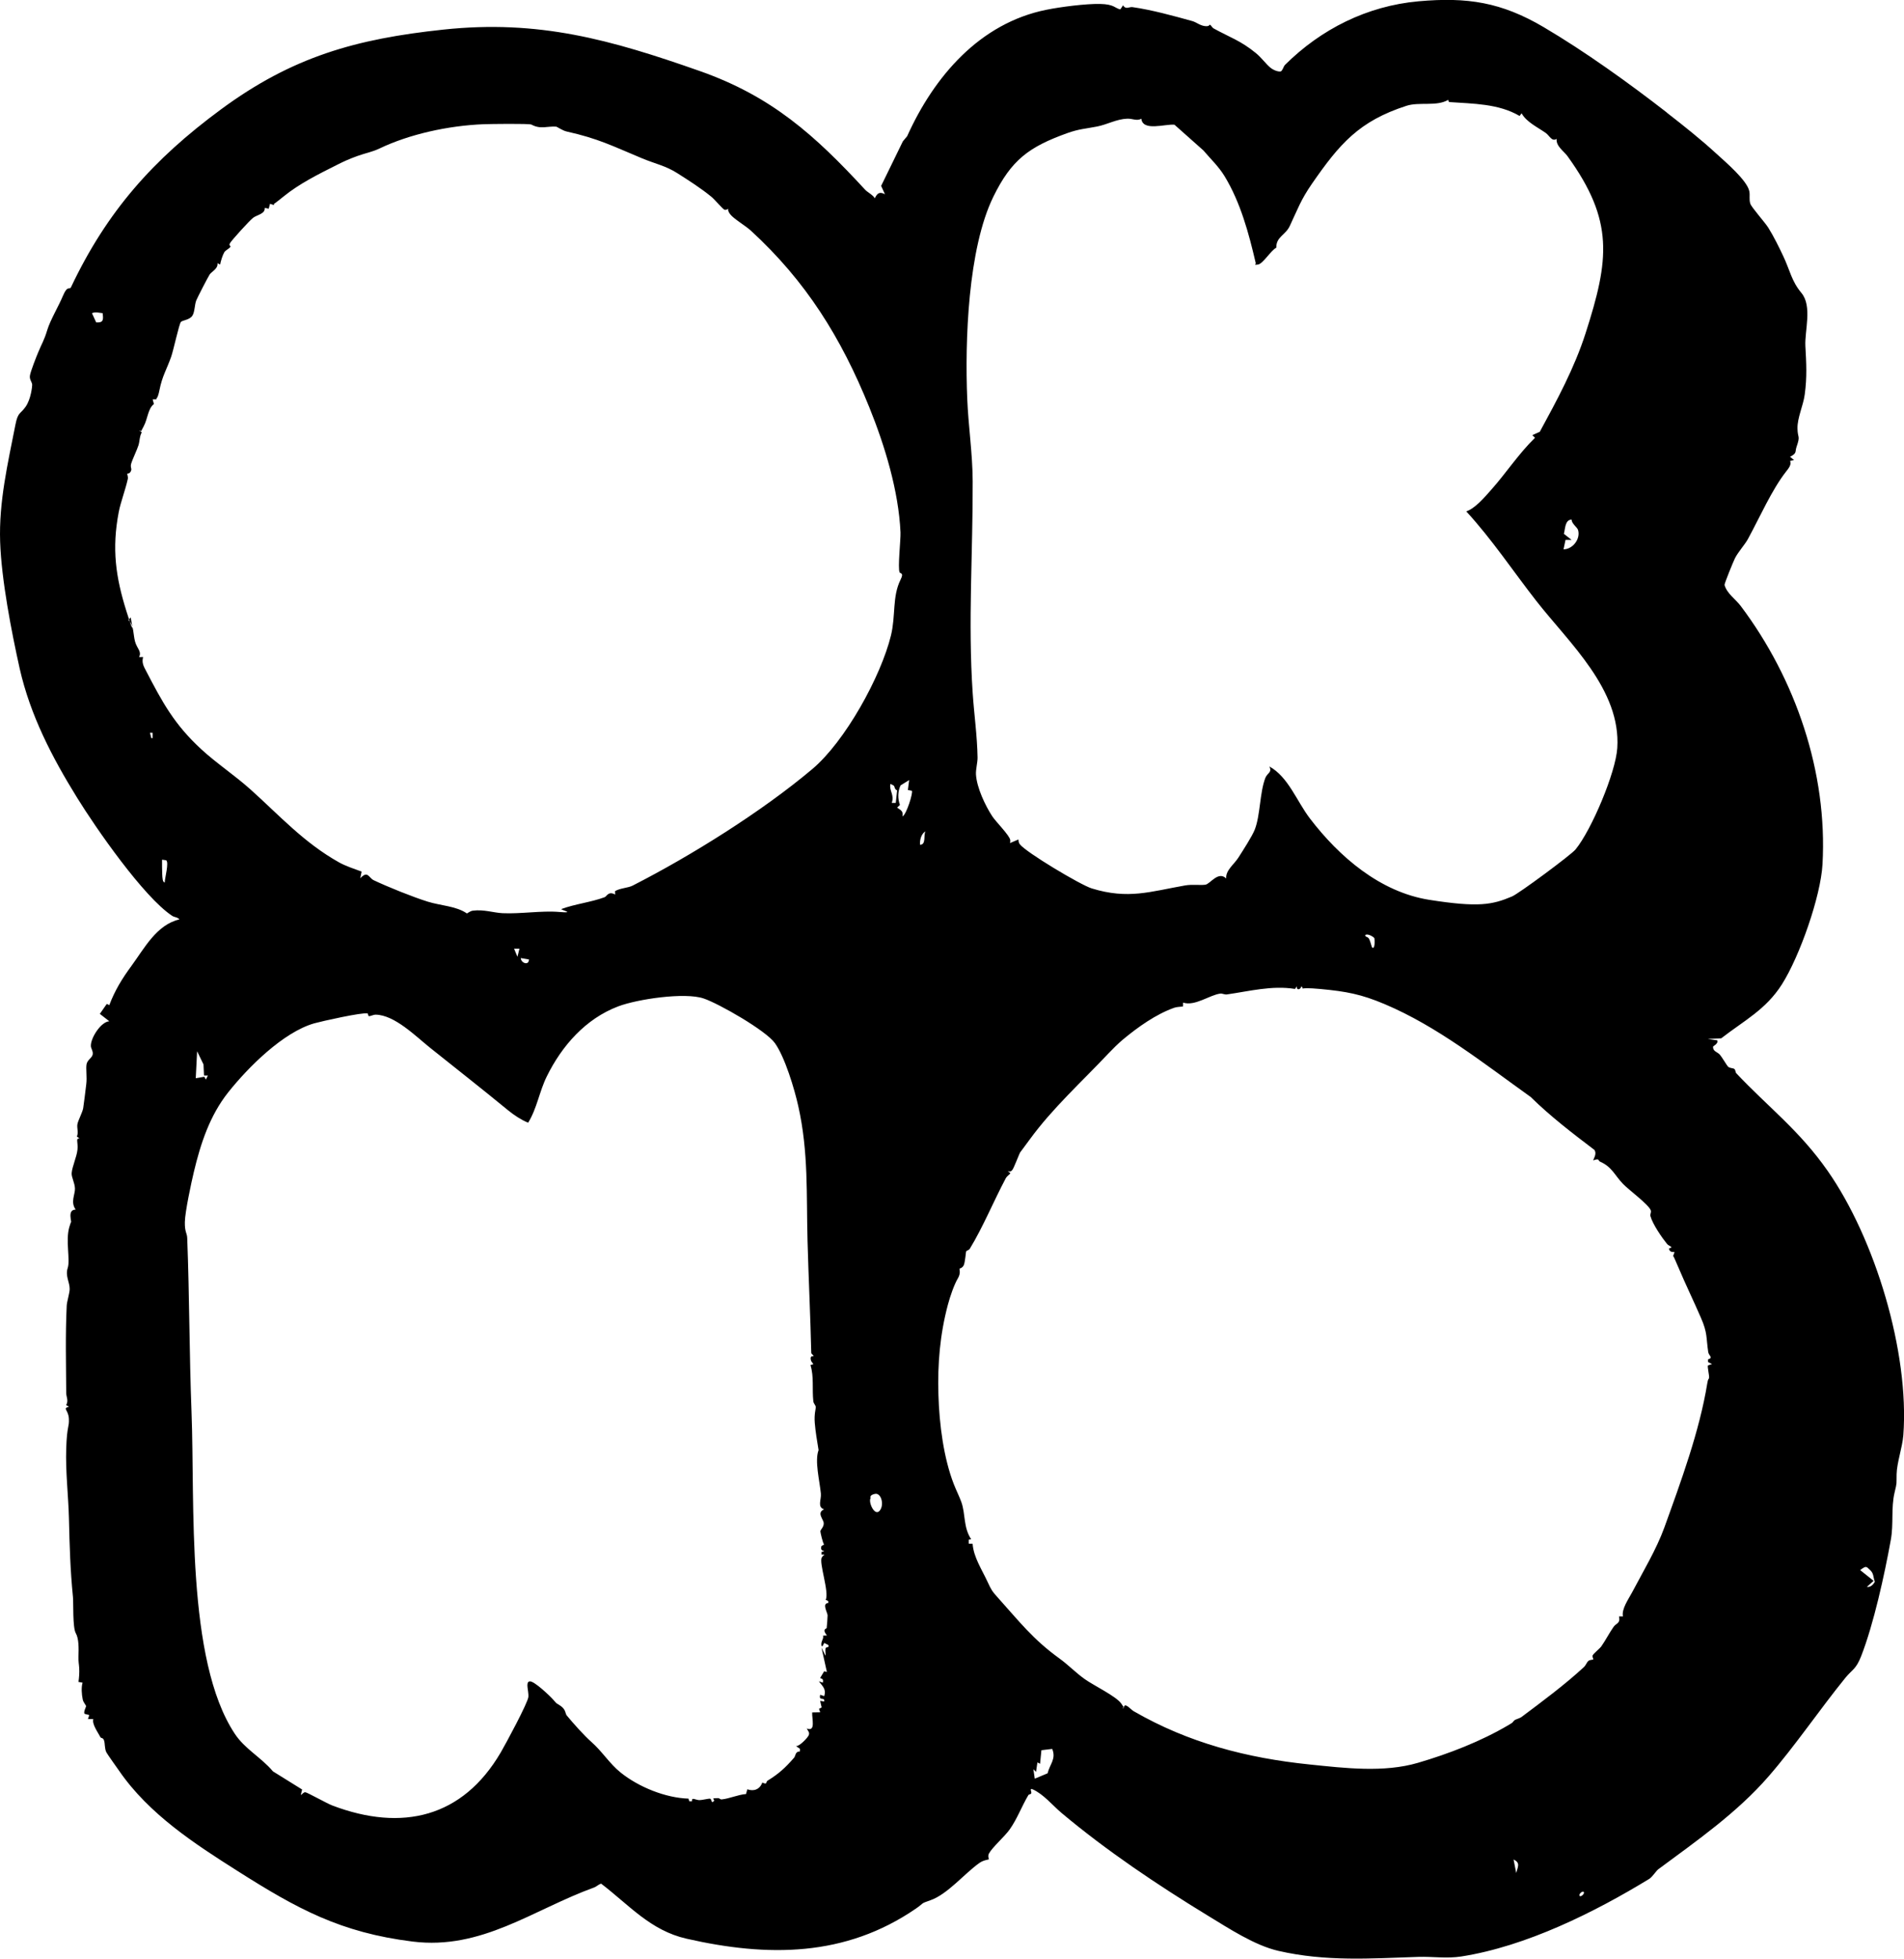 <?xml version="1.0" encoding="UTF-8"?>
<svg id="Layer_1" xmlns="http://www.w3.org/2000/svg" version="1.1" viewBox="0 0 2656.3 2731.3">
  <!-- Generator: Adobe Illustrator 29.8.2, SVG Export Plug-In . SVG Version: 2.1.1 Build 3)  -->
  <path d="M2325.3,157c23.8,18.5,47.6,37.4,69.5,57.5,12.1,11.1,42.7,37,45.7,52.2,1.2,5.9-.6,11.3,1.4,17.4,1.7,5.1,20.4,26,25,33.3,7.6,12.1,15.3,27.8,20.9,39.7,9.5,20,11.5,34.8,25.4,51.4,15.4,18.4,4.4,53,5.5,73.9,1.3,24,2.5,42.9-.9,67.8-2.1,15.6-10.4,32.3-10.1,47.3.2,14.1,4.4,9.2-1.4,25.9-2.2,6.4,1,8.7-9,13.5l5.6,4.7-5.6,1.1c2.6,5.2-2.5,11-5.6,15-19.8,25.3-36.3,63-53,93.7-4.3,8-13.7,18.1-18.2,27-2.2,4.3-14.7,34.9-14.6,37.3,3.5,12.3,15.6,19.9,22.6,29.3,76.5,101.7,121.3,232,114.1,360.2-2.5,44.8-31.8,128.3-56.6,167.4-22.5,35.5-53.1,50.7-84.7,75.3l-18.8.9,13.2,1.9c2.1,4.5-5.7,8.1-5.7,8.6-.8,6.6,5.7,7.6,8.9,10.9s10.3,15.7,11.9,17.2c2.6,2.4,7.2,1.8,8.9,3.3s1.3,4.5,2.6,5.9c45,47.7,87.8,79.4,127.4,136,66.2,94.6,114.2,252.9,105.7,368.5-1.3,17.2-9.1,38.5-9.4,54.7-.3,14.6.7,10.7-2.8,25.3-5.2,22-1.2,43.7-5.3,66.2-8.8,48.8-23.9,117.3-41.3,162-7.3,18.7-12.1,18.2-22.2,30.5-36.1,44.5-69.9,94.6-107.2,137.5-44.1,50.7-99.8,89.4-153.8,129.4-2.6,1.9-8.4,10.8-12.3,13.2-76.9,47-172.2,94.2-262.2,108.3-20.3,3.2-39.8,0-60.1.6-66.5,2.2-129.2,6.8-195.3-8.4-33.1-7.6-68.9-31.2-97.9-48.8-70.7-43.1-141.8-90.8-204.6-143.5-12.4-10.4-25.2-26.3-40.4-33-4.9-2.2-.9,4.2-1.9,5.7s-3.4,1.3-4,2.4c-9.5,16.1-15.6,33.2-26.2,48.1-7.1,9.9-24.3,24.9-28.8,33.4-2,3.8.2,7.9-.1,8.1-.6.4-7.7,1.1-13,4.9-20.5,14.3-44.7,43.9-68.5,52.1-15,5.2-8.1,3.3-20.2,11.6-98.6,67.7-206.8,67.8-320.2,42-50.4-11.5-79.8-46.8-119-76.7-3.7,1-6.1,3.9-9.8,5.3-85.3,30.9-156.7,87.5-253.4,75.4-100.4-12.5-160.7-45.5-244.1-98.4-59.5-37.7-123.4-79-165.2-139.7-3.2-4.6-15.9-22.3-17.7-25.6-2.8-5.3-1.8-12.6-3.4-16.9s-3.8-2.2-5.1-4.6c-3.8-7.2-11.9-18.1-9.8-25h-7.5s1.9-5.6,1.9-5.6l-6.7-1.8c-1.6-2.8,2.3-9.7,2.2-10.5-.2-2-3.8-5-4.7-9.6-1.4-7-2.2-16.6-.2-23.3l-5.7-1c.9-6.4,1.4-13.1,1-19.6-.4-6.3-1.2-7.8-1-16.2.3-11.1.7-24.3-3.8-32.3s-3.1-42-3.9-50.3c-3.8-38.4-4.7-71.1-5.6-109.4-.8-32.4-4.9-65.3-3.8-97.9s4.3-28.7,3.7-41.4-9.5-13.9.2-16.8l-4-2.1c3.7-6.5.1-11.5.1-16.9-.2-40.5-1.3-81.2.7-121.9.3-5.6,4-17.4,4.1-22.8.2-9.9-6.4-18.4-2.7-29.7s-3.2-38.5,2.2-56.9,3.3-.8,3.3-2c.2-6-6.6-22.2,5.6-22.5-7.6-10.4-.7-21.1-1-29.3s-5-15.7-4.6-21.5c.6-9,7-22.4,8.1-32.7s-3.1-16.6,3.1-15.4l-3.9-3c2.5-5.6-.2-11.8.7-17.1s7.1-16.5,8.1-22.5,3.1-24.1,4.3-33.7-.8-21.4.4-27.6,8.1-9,8.6-13.9-2.5-7.7-2.6-11.4c-.5-10.8,13.7-33.6,25.7-34.5l-13.2-10.3,9.7-13.9,3.5,1.7c7.7-20.3,17.7-36.8,30.9-54.7,18.1-24.6,35-57.4,66.9-64.8-2.5-3.3-7-2.9-10.1-5-39.8-26.3-106.3-122.1-132.6-164.7-35.2-56.8-65.3-115-80.1-180C16,880.8,2,808.7.2,755.6c-1.9-55.9,10.7-109.3,21.3-163.3,3.6-18.2,6.7-14.3,14.3-25.2s9.1-28.7,9.1-30.3c0-4.1-3.8-6.8-3.2-12.6s9.7-28.4,11.3-32.2c5.5-13.4,8.6-17.3,13-32,4.1-13.5,15.7-32.9,22-47.9s9.1-7.4,11-11.5c50.2-105.9,114.6-178.3,209.2-248,99.8-73.6,188.7-98.4,310.2-111.3,133.1-14.2,233.4,14,358,57.8,100.1,35.2,160.4,89.4,230.6,165.5,3.2,3.5,10.6,7,13.5,11.9,3.2-7,6.6-9.7,14.1-5.6l-5.3-11.7,30.3-62.1,6-7.2c37.5-83.2,101.3-157.7,194.4-176.3,19.8-4,54.7-8.5,74.7-8.1s20.5,6,28.3,7.6l3.8-5.7c3.8,6.5,8.8,1.9,12.9,2.5,26.9,3.8,57,12.1,83.7,19.5,5.7,1.6,10.6,6.2,17.7,7s5.6-2.5,7.1-1.8,2.9,3.9,4.7,4.9c23.1,12.8,37.7,16.9,59.4,34.7,6.8,5.5,14,15.1,19.6,19.8s12.3,6.2,14.8,5.6,3.9-7.1,6.1-9.2c50-49.6,114.1-82.1,186.2-88.6,68.2-6.1,115.6,1.3,174.7,36.1,57.8,34.1,118.6,77.8,171.7,119ZM2021.6,142.5l-1.3-3.2c-16,9.5-40.3,2.5-58,8.2-66.4,21.4-93.5,53.2-131.9,108.6-15.9,23-19.9,35.5-31.1,59.2-6.1,12.8-19.1,15-18.7,30.1-7.5,3.7-18.5,22.4-25.5,23.5s-2.4-.7-3.3-2.4c-9.6-41.3-21.1-84-43.2-120.5-8.6-14.1-19.2-23.8-29.7-36.2l-40.4-35.9c-13.4-1.2-44.1,9.7-46.2-8.3-6.4,3.5-12.4-.4-19.7-.1-15.1.6-27.7,8.1-41.9,10.9-16.8,3.3-25.1,3.3-41.9,9.3-53.3,19.2-77.8,37.2-103,88.7-35.5,72.6-39.7,201.1-36.4,281.8,1.6,38.5,7.4,75.9,7.6,114.7.4,97.6-6.7,197.1,0,295.5,2,30.1,6.3,59.5,6.8,90,.1,7-2.7,16.7-2.2,23.9,1.2,18.1,12.8,42.9,22.8,58.1,5,7.6,24.5,27,25,33.1s-2.2,4.3-1.7,4.7l13.2-5.6c-.1,2.3.4,4.7,1.8,6.6,8.3,11.2,84.9,56.9,100.2,61.6,51.1,15.8,82,4.4,130.6-4.1,9.7-1.7,21.3,0,28.1-1s17.9-19.6,29.1-8.7c-1-11.3,10.8-19.4,17-29.1,6-9.4,19.3-29.9,22.9-39.2,7.8-20.1,6.8-51.5,14.7-71.9,2.8-7.1,9.8-7.4,5.6-16,26.5,14.6,38.1,48.3,56.5,72.4,40.9,53.6,98.1,102.8,166.7,113.6s87.9,6.9,115.3-4.7c9.4-3.9,82.4-57.9,88.7-65.6,22.2-27.1,56-107,58.2-141.4,5.3-81.5-67.1-146.5-112.8-204.9-32.6-41.7-62-86.1-97.9-125.1,12.3-4,25.7-19.8,34.8-30.1,20.7-23.2,38.5-50.6,61.1-72.5l-3.7-3.7,10.4-4.7c24.1-44.3,48.4-89.1,63.9-137.5,32.9-102.4,40.1-156.5-25.3-246.9-5.1-7-16.2-13.9-15.1-24-6.8,4.2-9.9-4.5-15.2-8.3-11.5-8.1-26.7-15-33.7-27.4l-2.8,3.7c-29.4-17.3-64.9-17-98.4-19.4ZM741.2,173.7c-2.9-1.6-59.2-.8-66.3-.5-50,2-103.8,14-145.3,33.8-11,5.2-18.6,6.1-30.6,10.4s-20,8-28.7,12.4c-26.1,13.1-53,26.5-74.7,44.2s-11.4,6.9-13.6,11.9l-5.3-1.7-1.8,6.8-5.6-1.1c.9,8.5-11,9.7-16.3,13.9s-30.1,31.5-32.2,35.4,1.7,3.1.5,5.2-6.6,4.5-8.3,7.2c-2.4,4-5,12.4-5.9,17.3l-3.7-1.9c1.3,7.5-8.4,12-10.8,15.6s-17.5,32.9-18.9,36.6c-2.3,6.3-1.9,15.7-5.3,21-3.9,6.1-14.3,6.4-16.1,8.8-2.6,3.6-10.3,39.3-13.4,48.2-6.6,18.8-12.4,26.5-16.5,47.1s-8,5.9-3.7,12.6h-5.7s1.7,6.5,1.7,6.5c-8.4,6.5-8.5,20.3-14.2,31s-2.5,6-6.3,5.8l3.6,2.7c-3.2,5.5-2.8,12.1-4.6,18s-8.6,20-10.2,25.7,1.5,6.6-.5,10.6-4.7,2.9-5,3.4,1.5,4.3.8,7.3c-3.5,15.7-10,32.4-12.6,45.9-9.9,51.6-4.3,90.8,10.7,138.6s4.6,6,6.3,8.4l-3.7,3.7c8.2,7.7,6.6,20,9.4,30.1s9.7,13.8,5.6,21.7h5.7c-2.2,7.3.6,12.8,4,19.1,23,44.2,39.4,74.7,77.2,109.5,21.2,19.5,46.6,36.3,68.4,55.8,40.5,36.3,74.5,74.3,123.8,101.9,8.9,5,21.6,9.2,31.4,12.8l-1.9,9.4c10.6-11.6,11.8-.6,18.9,2.7,19.9,9.4,54.1,23.2,75.2,29.8,18.3,5.7,39.7,6.1,54.6,16.4.4.3,4.4-3.3,8.3-3.8,15.4-2,28.4,2.8,41.5,3.5,25.5,1.2,54.6-3.8,79.1-1.7s.6-3.2,3.1-4.1c18.3-6.9,41.6-9.5,60.3-16.5,3-1.1,5.1-9,14.6-3.7l-.2-4.7c6.9-4.3,18-4.4,24.5-7.7,81.4-41.5,180.7-103.5,250.8-162.6,45.7-38.5,95.6-128.7,109.7-186.3,6.8-28,1.6-54.1,13.4-77.8,5-10-.3-8.2-1.3-10.1-2.9-5.9,1.6-45.6,1.2-55.8-2.6-57.8-21.9-121-43.5-174.4-39.3-97.2-88.4-176-165.5-246.6-7.1-6.5-23.8-16.4-28.4-22.4s-2.5-7.3-2.8-7.6-3.1,2-5.5,1-13.6-14.3-18-17.9c-14.9-12.2-31.6-22.8-47.8-33.1s-30.2-12.8-49-20.6c-41.3-17.2-60.7-27.5-105.5-37.5-5.3-1.2-13.3-6.6-14.2-6.7-12.5-1-22,4.3-35.1-3.1ZM143.2,436.7c-5.3-.5-9.7-2.2-14.9,0l5.9,12.9c10.3.7,10.1-3.9,9-12.8ZM2192.4,724.5c-9.3.7-8.6,12.8-10.6,19.9l10.7,8.4h-8.4c0,0-2.8,13.2-2.8,13.2,12.5.1,24-14.2,20.3-26.9-1.2-4-9-8.8-9-14.5ZM212.9,1021.8h-3.7s1.9,7.5,1.9,7.5h1.8s0-7.5,0-7.5ZM1268.5,1087.7l-12.1,7.5c-4,8.4-4.1,18.5-.9,27.2l-3.9,3.8c5.2,3.6,8.8,4.9,7.5,12.3,5.5-2.7,14.9-32.9,13.1-35.8l-5.6-1.1,1.8-14ZM1247.3,1095.9c-.8-.8-4.8-2.8-5.1-2.6-1.9,9.4,5.9,15.2,1.9,26.3h5.6s1.9-17.5,1.9-17.5c-3.6-1.1-3.5-5.4-4.4-6.3ZM1283.6,1178c8.7-.1,4.6-13,7.5-18.8-6,3.8-8.1,12.2-7.5,18.8ZM229.8,1230.7c0-5.9,6.3-28.1,2-31.1l-5.7-.8c0,6.5-.1,13.1.2,19.6s.5,11.5,3.5,12.3ZM1917.4,1308.2c-1.5-2.1-9.8-7-12.8-4.2,0,3,3.4,1.8,5.3,5,1.7,3,2.9,8.4,4.1,11.9,4.8,4.6,3.8-12.1,3.4-12.7ZM724.7,1322.9h-7.5s4.7,11.3,4.7,11.3l2.8-11.3ZM737.9,1337.9l-11.3-1.9c.1,7,11.4,11,11.3,1.9ZM1806.5,1379c-32-5.1-63.4,3.2-94.9,7.7-3.1.4-6.4-1.5-9-1.2-14.8,1.8-35.5,18-52,12.6l-.2,5.4c-4.1.6-8.3.4-12.3,1.8-25.4,9-50.6,26.9-71.5,44.3-6.6,5.5-15.3,14.2-20.1,19.3-37.7,40-77.9,76.2-109.8,119.9s-9.8,11.7-12,15.3c-3.3,5.3-10.2,25.5-12.9,28s-3.6,1.3-5.8,1.2l3.7,2.8c-1.9,2.3-5,4.1-6.4,6.7-17,31.9-31.9,68.4-50.3,98.5-1.2,2-4.4,2.6-5,3.5s-1.5,15.9-3.6,19.8-5.6,4.2-5.8,4.5c-.3.6,2.1,6.3-2.2,13.4-5.3,8.9-10.9,25.3-14,36.9-11,41.3-14.5,82.3-13.2,125.3,1.2,42.1,7.4,88.5,21.4,124.7,3.2,8.3,7.8,17.4,10.5,24.9,6.2,17.3,2.6,35.3,13.8,52.1l-3.4.6v5.6s5.4.1,5.4.1c1.3,18.8,13.2,36.4,21,53.4,4.7,10.2,6.1,12.8,14.1,21.6,30,33.3,48.9,58.2,86.2,85.1,12.2,8.8,23,20.1,35.2,28.7,12.2,8.7,43.6,23.8,50.8,33.9s1.8,4.4,1.8,6.7h1.8c.5-10,9.3,1.6,13.8,4.1,76.5,44.2,158.3,65.4,245.6,74.3,49.4,5.1,103.3,11.6,150.9-2.3,43.1-12.6,87.8-29.9,126.3-52.6,9-5.3,4.1-2.9,8.5-6.8,1.5-1.3,6.9-2.4,10-4.7,29-21.7,60.3-44.9,86.8-69.4,2.7-2.5,4.2-7,6.4-8.7s6.3-1.5,6.6-1.9c.6-.6-1.6-3.8-.8-5.6,1.1-2.7,9.9-9.6,12.1-12.7,6.1-8.7,10.9-18.3,17.1-27.2,3.7-5.3,9.8-4.6,7.6-14.6h5.5c-2.2-10.2,7.7-24,12.7-33.4,15.2-28.9,34-60.1,45-90.4,23.2-64.3,49.1-134.5,59.9-200.9,1.2-7.4,2.1-6,2.5-7.5.8-3-2.8-16.5-1.4-17.8l5.6-1.9-5.6-2.8v-3.8c7.8-2.1,1-5.3.3-9.9-3.1-20.7-.8-26.5-10.2-48-9.9-22.9-21.5-46.7-31.5-70.4s-7-14.1-7.1-14.9c-.4-2,2.1-5.7,1.5-6.4s-6.1,1.7-7.6-4.7l3.8-1.8c-1.7-2.1-4.6-2.6-6.3-4.7-6.7-8.2-20-27.1-23.3-39.1-.7-2.4,1.6-5,.5-7.9-3-8.1-30.6-28.4-38.6-36.7-12.1-12.5-15.3-23.8-32.4-31.3-2.7-1.2.1-5-9-1.7-1-.9,5.5-8.2,1.4-14.5-30.7-23.3-61.3-46.7-88.9-73.8-66.6-47.6-130.1-98.3-203.5-129.4-33.1-14-53.7-17.8-90-21.2s-20.1,3-26.3-3.8c-1.5,5.2-7.1,6-6.6,0l-2.1,3.4ZM1134.9,1891.1c.7-1.2-3.1-2.8-3.1-4.7-1.1-49.5-3.8-104.7-5.2-156.2-1.7-64.7,1.5-123.6-12.9-187.7-5.3-23.9-18.6-68.3-32.6-87.9-12.4-17.5-78.1-55.1-99.5-62.3-26.2-8.9-92.2.9-119,11-45.5,17.2-78.7,54.9-99.8,97.8-10.3,20.8-13.7,44.7-26,64.5-10.2-4.3-19.3-10.3-27.9-17.3-36.4-29.9-73.2-58.7-109.1-87.4-20.1-16.1-49.2-45.5-75.6-46-3.5,0-7.2,2.2-9.2,2.1s-.9-3.4-2.3-3.8c-7.3-1.8-64,10.9-74.3,13.8-43.2,12.3-92.2,61.2-120.1,96.3-25.6,32.3-38.4,71.2-47.9,111.1-3.7,15.6-12.2,55.1-12.5,69.6s3.1,15.2,3.3,22.6c3.1,80.6,2.9,161.8,6,242.7,4.9,125.2-8,345.3,60.3,448.3,14.2,21.5,36.7,32.8,53.3,52.5l40.7,25.3-1.8,7.3c.7.9,3.5-3.8,6.3-3.5s30.6,15.9,37.9,18.6c97.2,36.7,181.5,16.7,234.7-74.1,6.5-11.1,38.1-69.5,38.6-77.7s-4.4-20.2,1.6-21.4,28.7,20.6,32.9,25.4c7.2,8.3,3.3,3.6,10.7,9s5.9,10.3,8.4,13.3c10,12,23.8,27.5,34.4,36.9,15,13.2,25.1,30,40.5,42.4,25.3,20.4,62.8,35.5,94.8,36.5l1.2,3.8h3.7c-.8-6.6,5-1.7,10.4-1.7,4,0,12.3-2.3,14.8-2s1.4,7,4.9,3.8-6.8-4.5,6.7-4.6c1.2,0,2.7,2,4.7,1.8,11.2-1.2,22.6-6.6,33.9-7.5l1.8-6.6c9.2,3.3,17.5,0,20.9-9.4,7.7,3.6,4.6-1,7.3-2.6,15.6-9.6,24.5-17.7,37-32,2.3-2.6,1.4-8.9,8.2-8.8v-3.7s-5.6-3.8-5.6-3.8c4.3,1.1,16.5-11.5,17.9-15.2s-.6-5.2-2.8-9.3c13,5.1,7-13.7,7.6-22.4l11.2-.2-1.7-4.8,3.7-1.9-2.1-9.2,5.7.9c.9-7.5-8.1.3-5.6-9.4l5.6,1.9c3-9.9-2-13.4-7.5-20.7l5.6,1.9c.7-4.7.1-4.9-3.8-6.5l5.6-9.4,3.8,1-7.5-33.9,5.6,11.3c.4-3.2-.7-7,0-10.1s6-.5,3.8-5l-5.6-2.8-1.9,3.7c-2.5,3.1-2.2-2.4-2-3.8.7-3.8,3.3-6.4,2.2-10.1l5.5-.2c-7.4-9.1-.7-9.2-.4-10.3s1.4-16.7,1.3-17.8c-.3-4.3-8.2-16.8.9-17.1v-2.8c0,0-3.6-1.7-3.6-1.7,5.4-10.3-9.7-52.1-5.4-59s3.4.3,3.3-1.3v-2.8c-.1,0-3.7,0-3.7,0v-3.7s3.7-.9,3.7-.9c0-1.2-6,.1-3.8-7.3l3.8-2.1c-1.8-1.3-5.4-17.5-5.3-18.5.3-2.6,5-5.9,4.7-11.4s-10.4-14.5.5-19.1c-9.9-3.5-3.6-13.3-4.5-22.3-1.8-18.1-8.8-45.3-3.2-60.4-2-12.5-4.3-25.4-5.3-38s1.6-19.6,1.4-22.1-3-4.7-3.4-7.9c-1.9-17.1,1.1-34.3-4-50.6l3.8-1.1c.5-.7-2.4-3-3-5-2.2-7.6,2.8-5.9,3-6.3ZM284.6,1499.7l-.7-15.4-8.9-18.4-1.9,37.6,12-2,2.1,3.9,2.8-5.6h-5.5ZM1214.5,2089.2c-3.3,5.6,5.8,25.7,12.7,17.5s2.1-25.4-6.5-23.6-6,5.8-6.2,6.2ZM2609.1,2189.5c-5.7-5.6-5.6-6.2-14-.1l18.8,15-9.4,8.4c5.2.8,8.7-3,11.1-7-2.5-7.1-1.3-11.3-6.5-16.4ZM1467.9,2438.8l-15,1.8-1.9,18.9-3.7-1.9-1.9,13.2-3.7-3.7,1.9,13.2,17.9-7.5c3.1-12.8,12.2-20,6.5-33.9ZM2115.3,2611.8c2.1-8.6,6.3-14.1-3.7-18.8l3.7,18.8ZM2209.4,2638.2c-1.9-1.9-7.6,3.7-5.6,5.6s7.6-3.7,5.6-5.6Z"/>
</svg>
